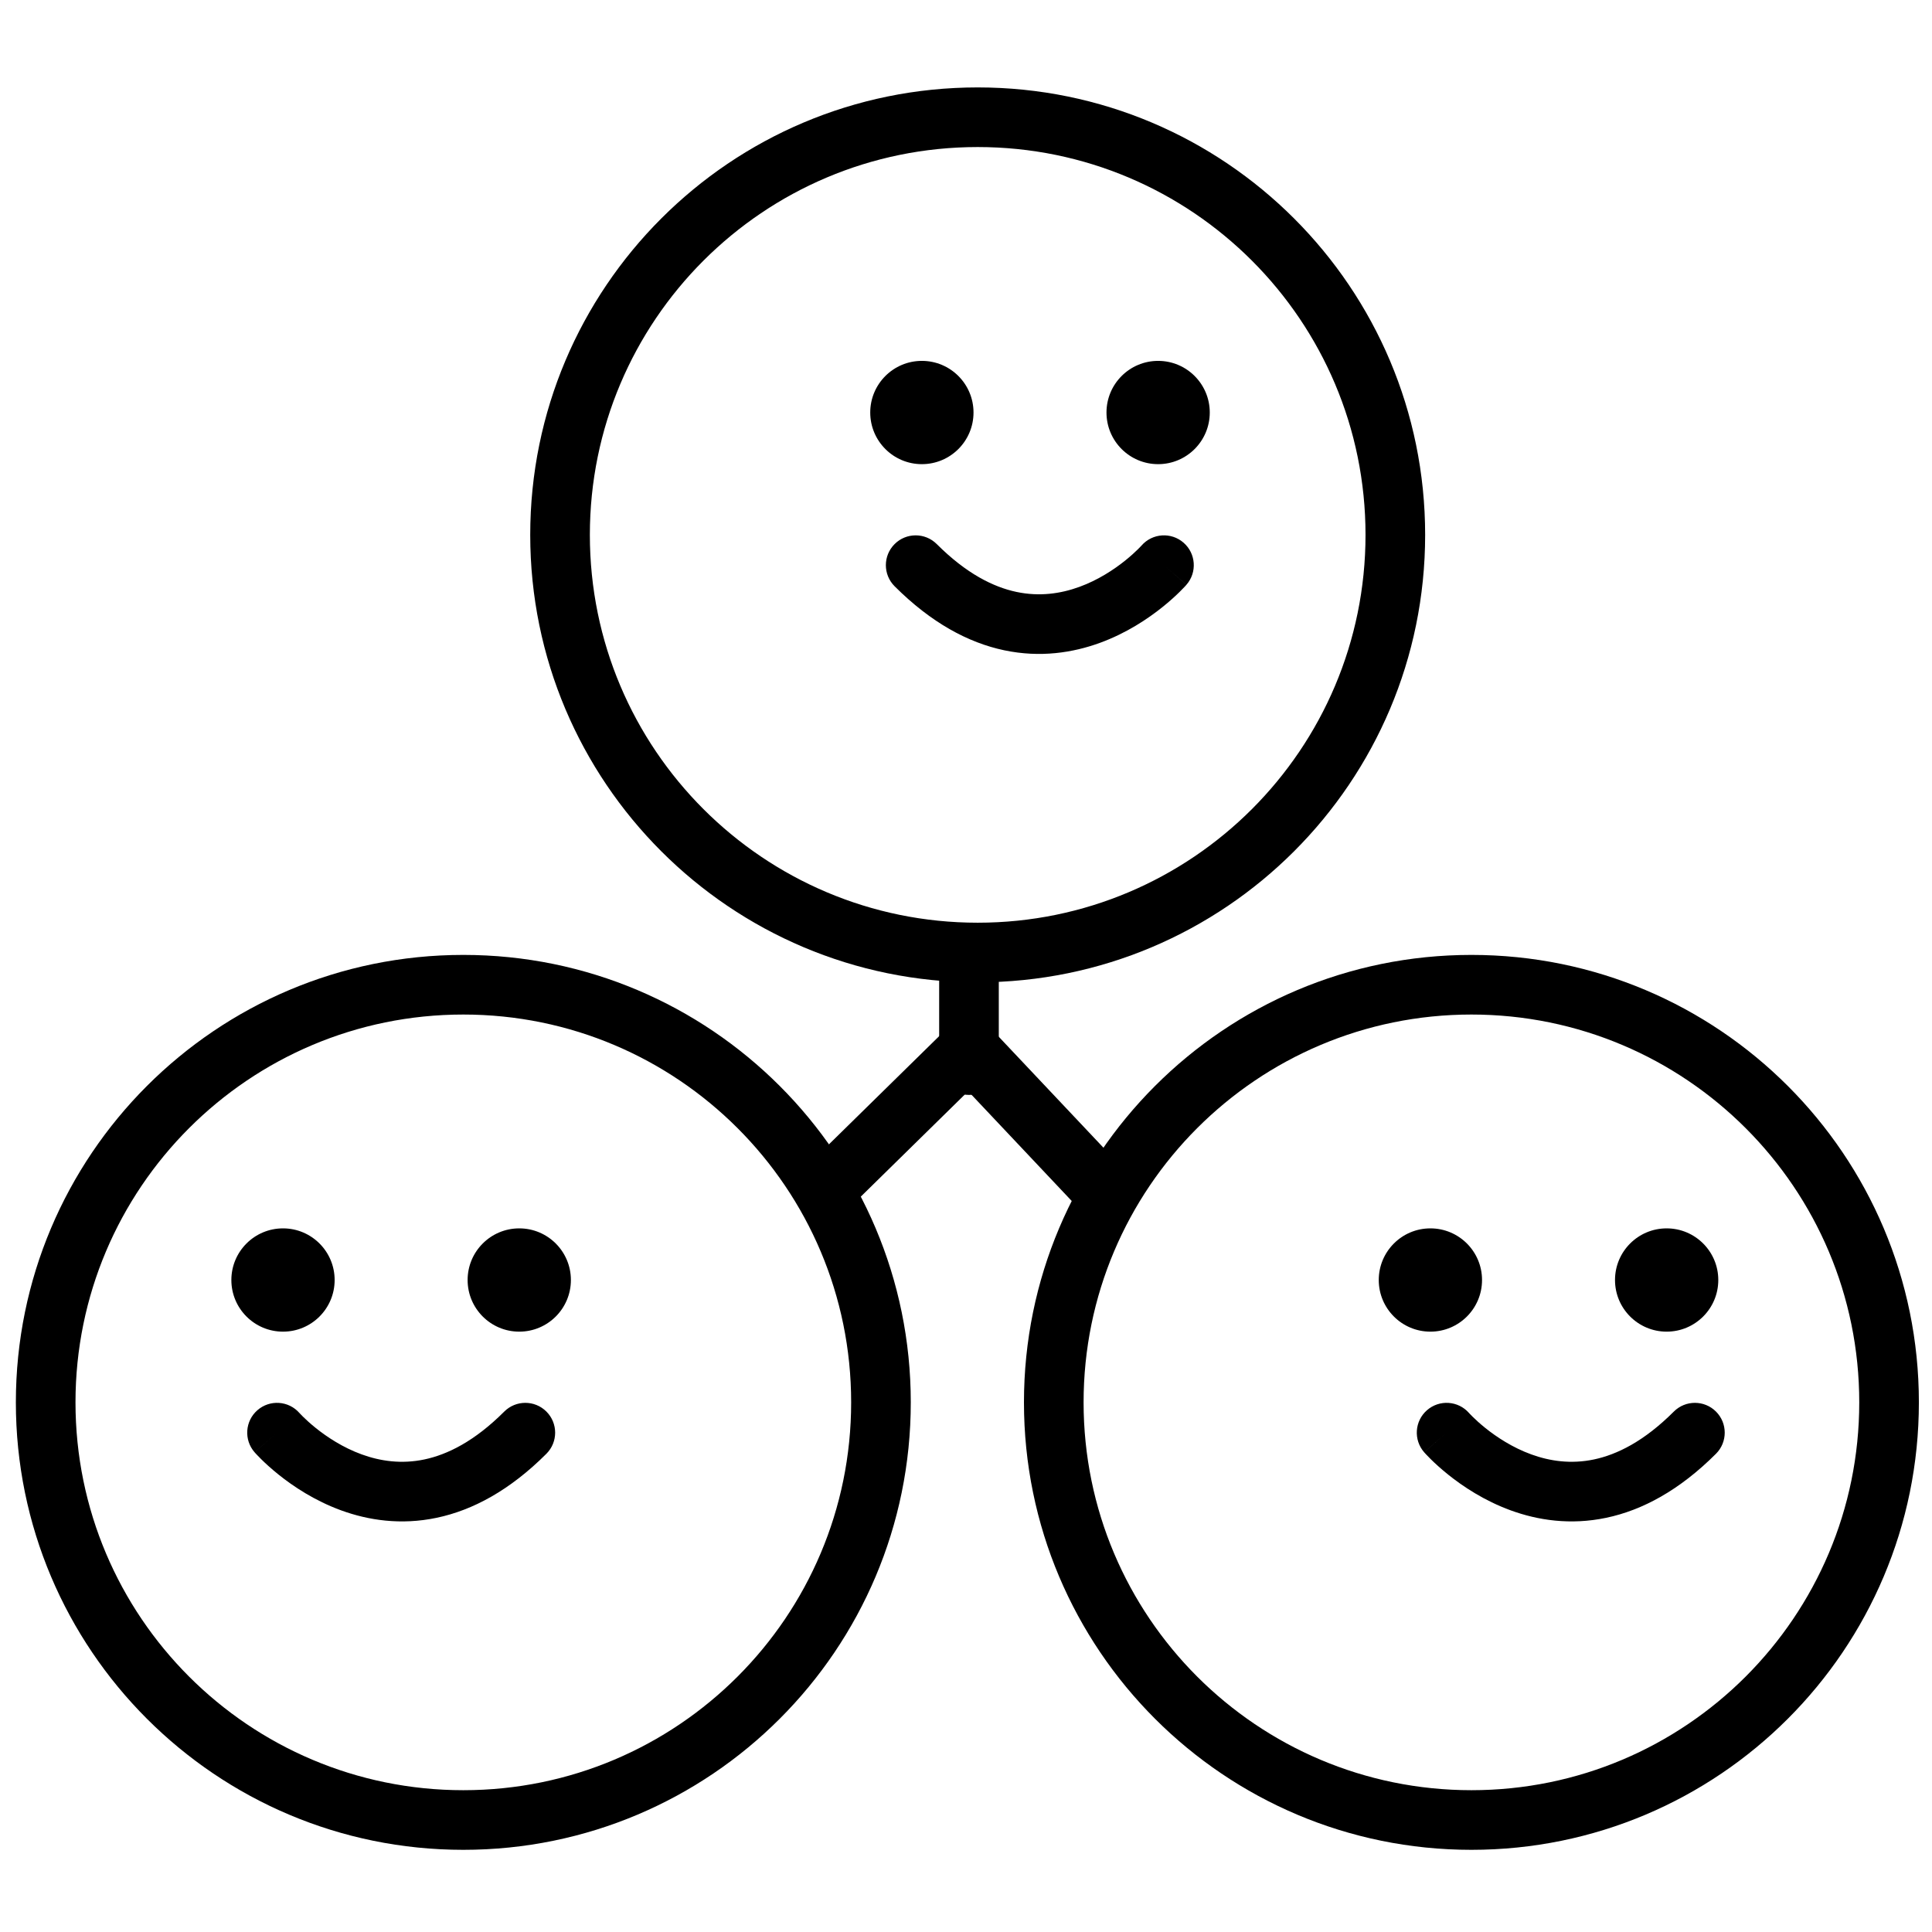 <svg width="162" height="162" viewBox="0 0 162 162" fill="none" xmlns="http://www.w3.org/2000/svg">
<g clip-path="url(#clip0_14702_12022)">
<path fill-rule="evenodd" clip-rule="evenodd" d="M81.25 78.84C82.631 78.84 83.75 79.959 83.75 81.34V89.31C83.75 90.691 82.631 91.81 81.25 91.81C79.869 91.81 78.75 90.691 78.75 89.31V81.34C78.75 79.959 79.869 78.84 81.25 78.84Z" fill="black"/>
<path fill-rule="evenodd" clip-rule="evenodd" d="M81.298 85.43C81.97 85.443 82.608 85.726 83.069 86.214L94.099 97.904C95.046 98.909 95 100.491 93.996 101.438C92.992 102.386 91.409 102.34 90.462 101.336L81.182 91.5L72.112 100.404C71.126 101.371 69.543 101.357 68.576 100.371C67.609 99.386 67.624 97.803 68.609 96.836L79.499 86.146C79.978 85.675 80.627 85.418 81.298 85.43Z" fill="black"/>
<path fill-rule="evenodd" clip-rule="evenodd" d="M123.38 85.07C105.42 85.07 90.86 99.63 90.86 117.59C90.86 135.55 105.42 150.11 123.38 150.11C141.341 150.11 155.9 135.55 155.9 117.59C155.9 99.63 141.341 85.07 123.38 85.07ZM85.86 117.59C85.86 96.868 102.659 80.07 123.38 80.07C144.102 80.07 160.9 96.868 160.9 117.59C160.9 138.312 144.102 155.11 123.38 155.11C102.659 155.11 85.86 138.312 85.86 117.59Z" fill="black"/>
<path fill-rule="evenodd" clip-rule="evenodd" d="M123.178 118.48C123.178 118.48 123.181 118.483 123.183 118.486C123.192 118.496 123.21 118.515 123.236 118.543C123.288 118.599 123.374 118.688 123.492 118.804C123.728 119.036 124.087 119.37 124.553 119.744C125.496 120.5 126.819 121.377 128.396 121.951C129.955 122.519 131.73 122.782 133.66 122.375C135.584 121.969 137.857 120.858 140.352 118.362C141.328 117.386 142.911 117.386 143.888 118.362C144.864 119.339 144.864 120.921 143.888 121.898C140.823 124.962 137.713 126.631 134.691 127.267C131.675 127.903 128.94 127.471 126.684 126.649C124.445 125.833 122.648 124.625 121.425 123.644C120.808 123.149 120.323 122.701 119.985 122.368C119.816 122.202 119.682 122.063 119.587 121.961C119.539 121.91 119.501 121.869 119.473 121.837L119.437 121.797L119.425 121.783L119.42 121.778L119.418 121.775C119.418 121.775 119.416 121.773 121.3 120.13L119.416 121.773C118.508 120.733 118.616 119.154 119.656 118.246C120.695 117.34 122.269 117.446 123.178 118.48Z" fill="black"/>
<path d="M119.94 111.66C122.332 111.66 124.27 109.721 124.27 107.33C124.27 104.939 122.332 103 119.94 103C117.549 103 115.61 104.939 115.61 107.33C115.61 109.721 117.549 111.66 119.94 111.66Z" fill="black"/>
<path d="M139.75 111.66C142.141 111.66 144.08 109.721 144.08 107.33C144.08 104.939 142.141 103 139.75 103C137.359 103 135.42 104.939 135.42 107.33C135.42 109.721 137.359 111.66 139.75 111.66Z" fill="black"/>
<path fill-rule="evenodd" clip-rule="evenodd" d="M38.85 85.07C20.89 85.07 6.33 99.63 6.33 117.59C6.33 135.55 20.89 150.11 38.85 150.11C56.81 150.11 71.37 135.55 71.37 117.59C71.37 99.63 56.81 85.07 38.85 85.07ZM1.33 117.59C1.33 96.868 18.128 80.07 38.85 80.07C59.572 80.07 76.37 96.868 76.37 117.59C76.37 138.312 59.572 155.11 38.85 155.11C18.128 155.11 1.33 138.312 1.33 117.59Z" fill="black"/>
<path d="M23.73 111.66C26.122 111.66 28.06 109.721 28.06 107.33C28.06 104.939 26.122 103 23.73 103C21.339 103 19.4 104.939 19.4 107.33C19.4 109.721 21.339 111.66 23.73 111.66Z" fill="black"/>
<path d="M43.54 111.66C45.931 111.66 47.87 109.721 47.87 107.33C47.87 104.939 45.931 103 43.54 103C41.149 103 39.21 104.939 39.21 107.33C39.21 109.721 41.149 111.66 43.54 111.66Z" fill="black"/>
<path fill-rule="evenodd" clip-rule="evenodd" d="M25.107 118.48C25.107 118.48 25.107 118.48 25.107 118.48C25.108 118.481 25.11 118.483 25.113 118.486C25.122 118.496 25.14 118.515 25.166 118.543C25.218 118.599 25.304 118.688 25.421 118.804C25.657 119.036 26.017 119.37 26.483 119.744C27.426 120.5 28.749 121.377 30.325 121.951C31.884 122.519 33.66 122.782 35.59 122.375C37.514 121.969 39.786 120.858 42.282 118.362C43.258 117.386 44.841 117.386 45.817 118.362C46.794 119.339 46.794 120.921 45.817 121.898C42.753 124.962 39.643 126.631 36.621 127.267C33.604 127.903 30.87 127.471 28.614 126.649C26.375 125.833 24.578 124.625 23.355 123.644C22.738 123.149 22.253 122.701 21.915 122.368C21.745 122.202 21.612 122.063 21.517 121.961C21.469 121.91 21.431 121.869 21.402 121.837L21.367 121.797L21.354 121.783L21.349 121.778L21.347 121.775C21.346 121.774 21.346 121.773 23.23 120.13L21.346 121.773C20.438 120.733 20.546 119.154 21.586 118.246C22.624 117.34 24.199 117.446 25.107 118.48Z" fill="black"/>
<path fill-rule="evenodd" clip-rule="evenodd" d="M81.98 12.33C64.02 12.33 49.46 26.89 49.46 44.85C49.46 62.81 64.02 77.37 81.98 77.37C99.94 77.37 114.5 62.81 114.5 44.85C114.5 26.89 99.94 12.33 81.98 12.33ZM44.46 44.85C44.46 24.128 61.258 7.33 81.98 7.33C102.702 7.33 119.5 24.128 119.5 44.85C119.5 65.572 102.702 82.37 81.98 82.37C61.258 82.37 44.46 65.572 44.46 44.85Z" fill="black"/>
<path d="M97.11 38.92C99.502 38.92 101.44 36.981 101.44 34.59C101.44 32.199 99.502 30.26 97.11 30.26C94.719 30.26 92.78 32.199 92.78 34.59C92.78 36.981 94.719 38.92 97.11 38.92Z" fill="black"/>
<path d="M77.3 38.92C79.691 38.92 81.63 36.981 81.63 34.59C81.63 32.199 79.691 30.26 77.3 30.26C74.908 30.26 72.97 32.199 72.97 34.59C72.97 36.981 74.908 38.92 77.3 38.92Z" fill="black"/>
<path fill-rule="evenodd" clip-rule="evenodd" d="M95.722 45.74C96.631 44.706 98.206 44.6 99.244 45.506C100.284 46.414 100.392 47.993 99.484 49.033L97.6 47.39C99.484 49.033 99.483 49.034 99.482 49.035L99.48 49.038L99.476 49.043L99.463 49.057L99.428 49.097C99.399 49.129 99.361 49.17 99.313 49.221C99.218 49.323 99.084 49.462 98.915 49.628C98.577 49.961 98.092 50.409 97.475 50.904C96.252 51.885 94.455 53.093 92.216 53.909C89.96 54.731 87.225 55.163 84.209 54.528C81.187 53.891 78.077 52.222 75.013 49.158C74.036 48.181 74.036 46.599 75.013 45.622C75.989 44.646 77.572 44.646 78.548 45.622C81.044 48.118 83.316 49.23 85.24 49.635C87.17 50.042 88.945 49.779 90.504 49.211C92.081 48.637 93.404 47.76 94.347 47.004C94.813 46.63 95.172 46.296 95.408 46.064C95.526 45.948 95.612 45.859 95.664 45.803C95.69 45.775 95.708 45.756 95.717 45.746C95.719 45.743 95.721 45.741 95.722 45.74C95.722 45.74 95.722 45.74 95.722 45.74Z" fill="black"/>
</g>
<defs>
<clipPath id="clip0_14702_12022">
<rect width="160.23" height="148.44" fill="white" transform="translate(1 7)"/>
</clipPath>
</defs>
</svg>
